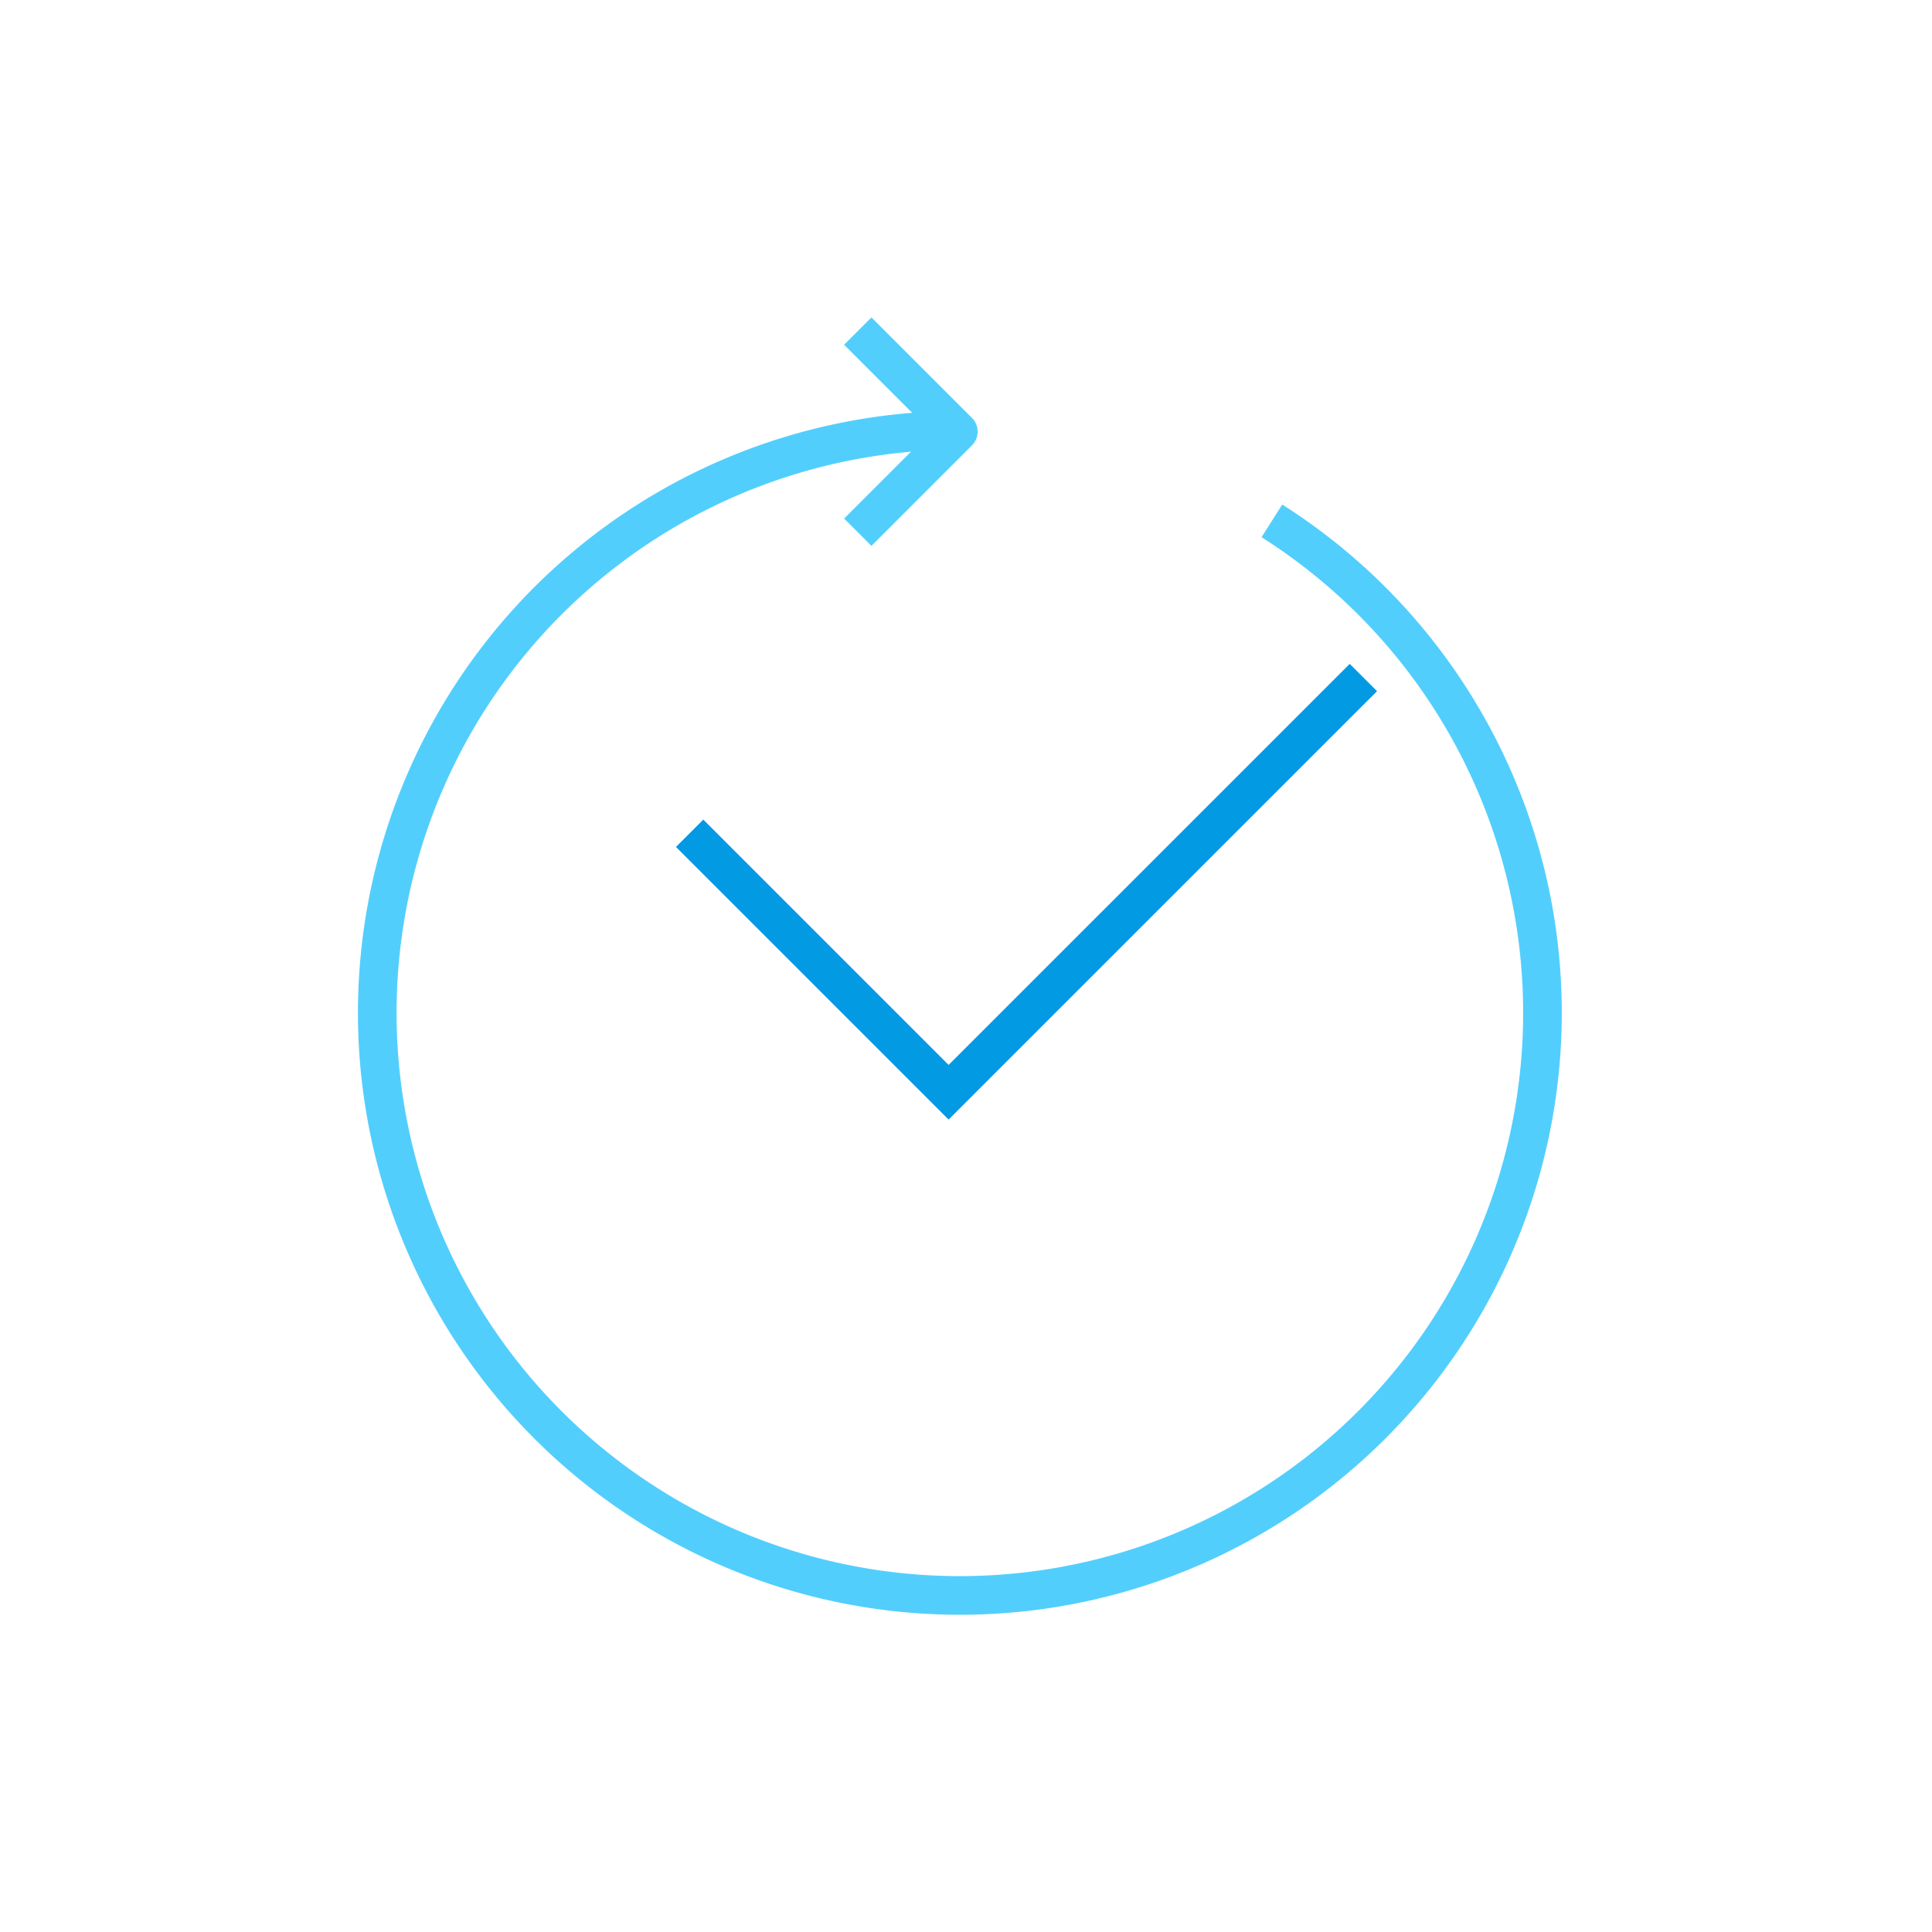 <svg xmlns="http://www.w3.org/2000/svg" viewBox="0 0 600 600"><defs><style>.a,.b{fill:none;stroke-width:12px;}.a{stroke:#52cefd;stroke-linejoin:round;}.b{stroke:#039ae4;stroke-miterlimit:10;}</style></defs><title>whatsNext</title><path class="a" d="M298,133.62a180.93,180.93,0,1,0,97,28.14"/><polyline class="a" points="266.39 165.28 297.62 134.05 266.39 102.82"/><polyline class="b" points="423.41 210.41 294.6 339.21 214.17 258.78"/></svg>